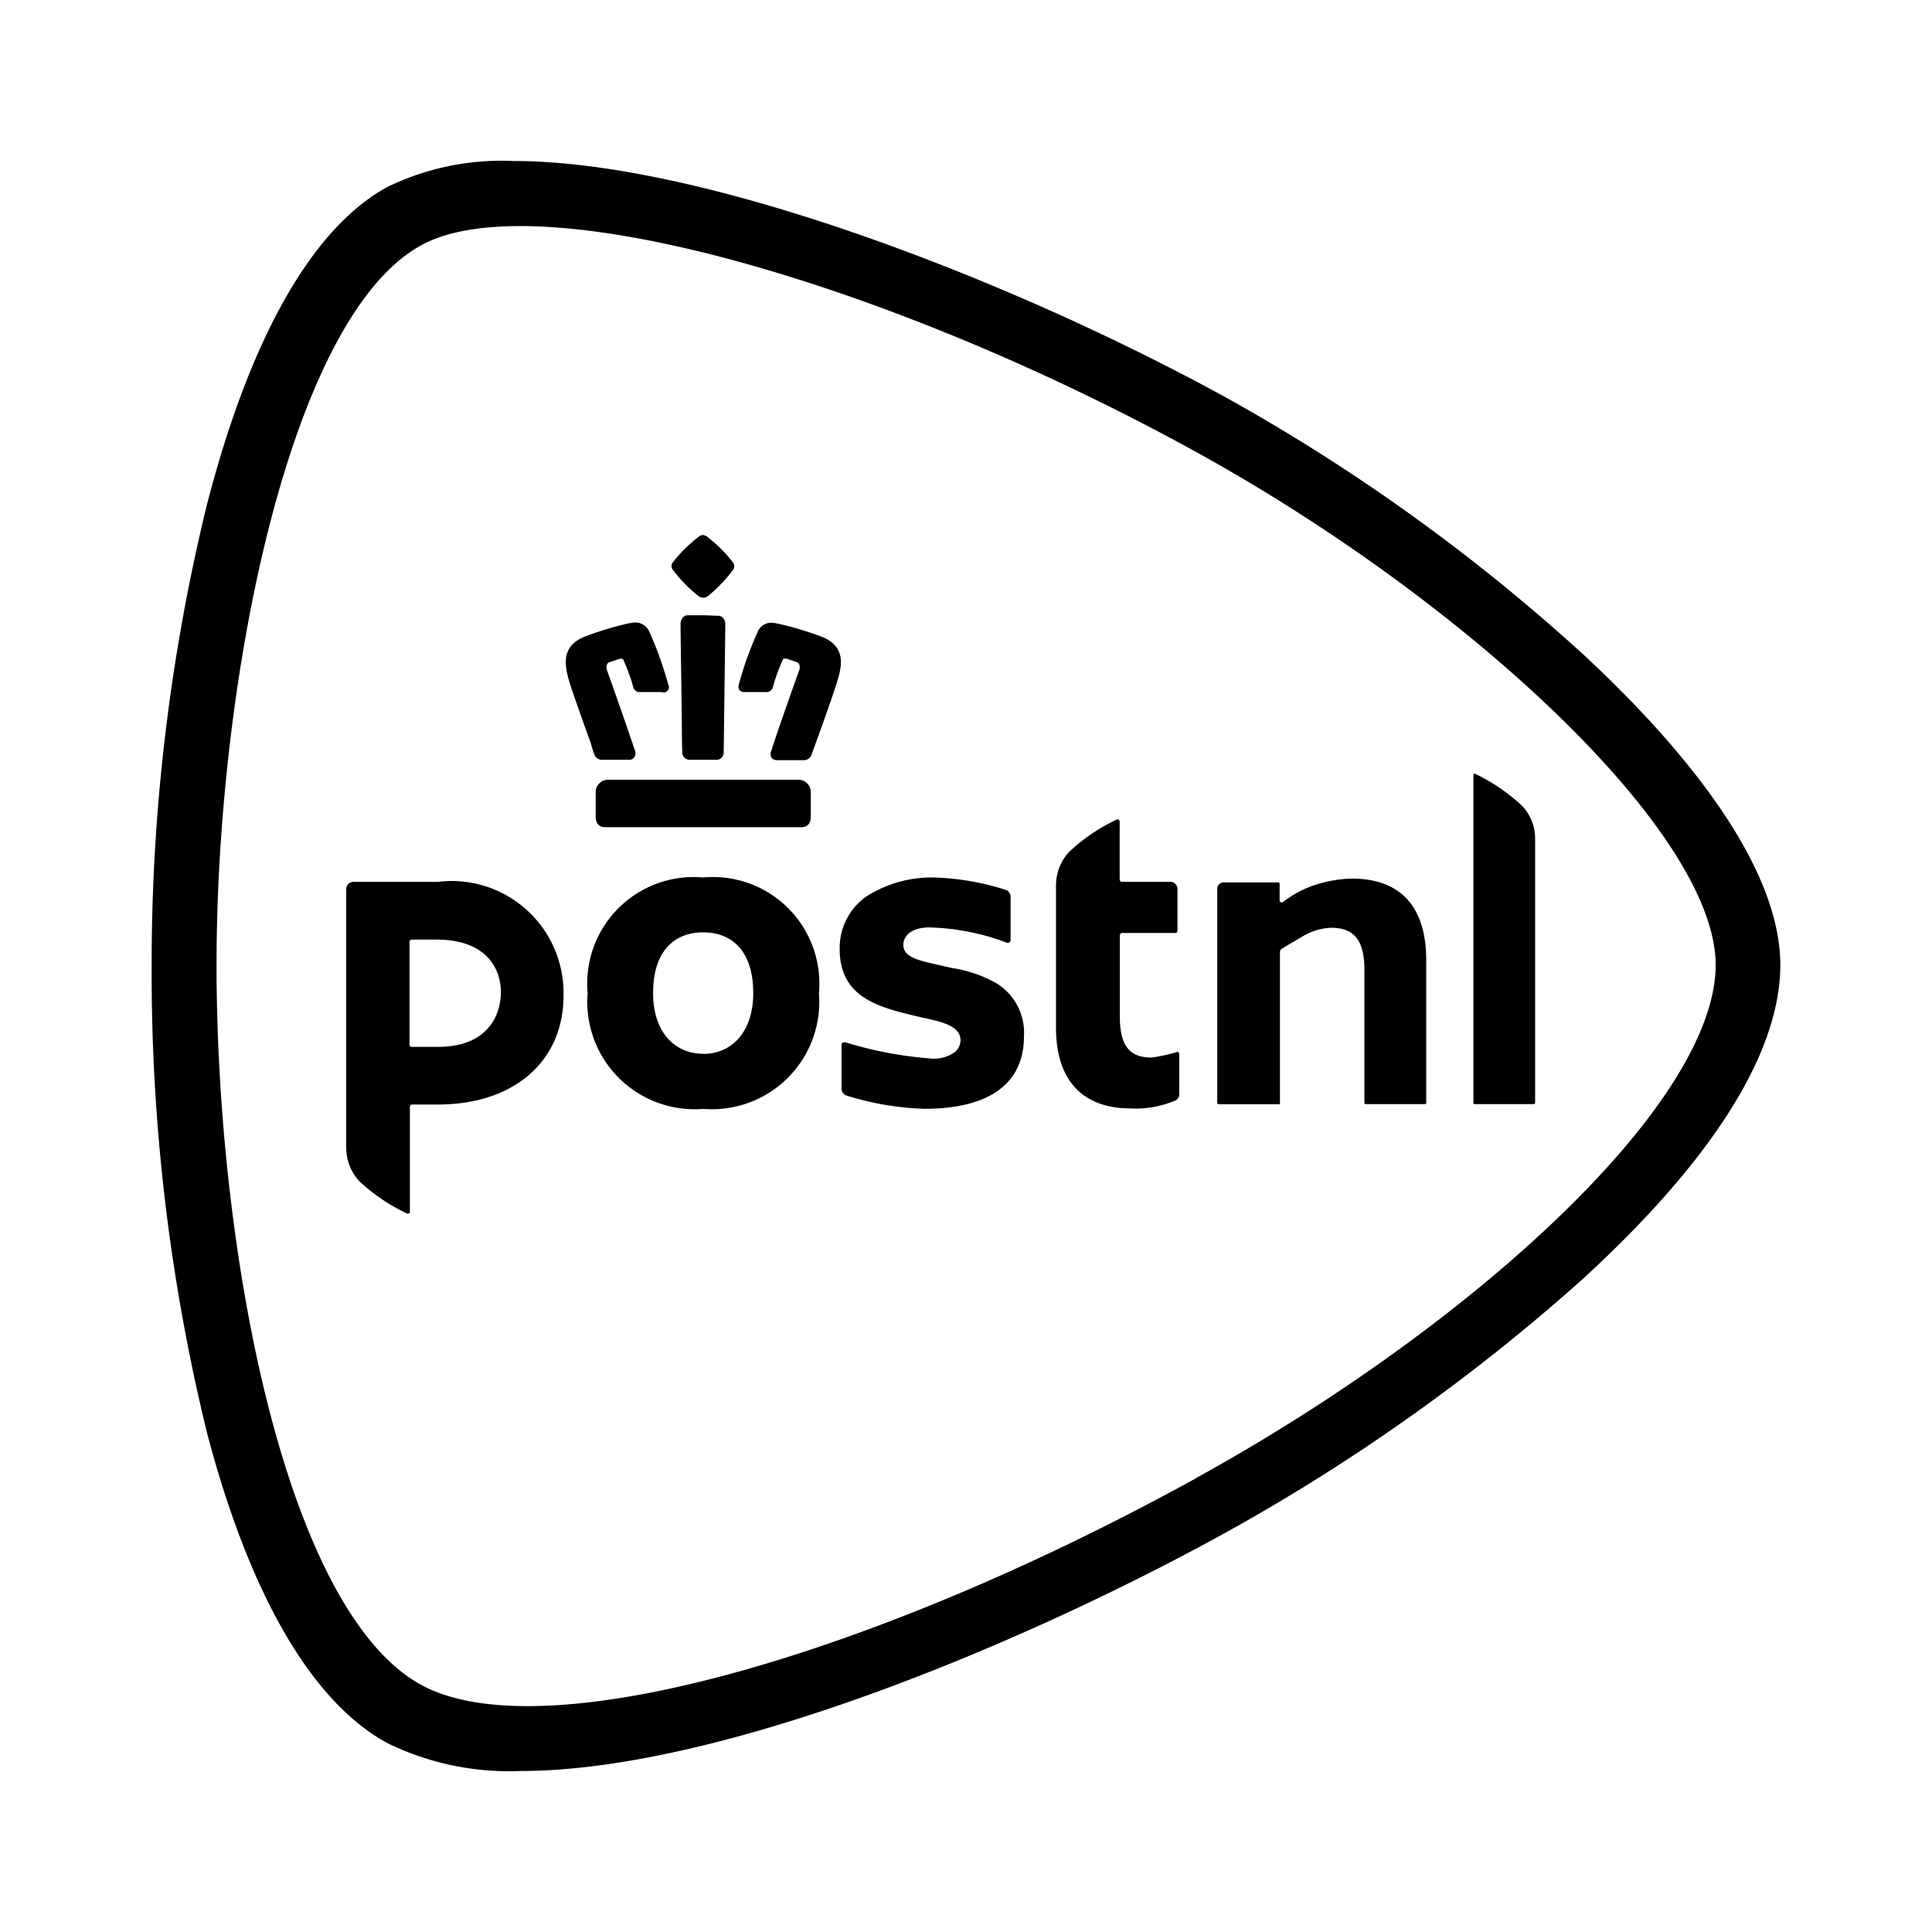 <svg xmlns="http://www.w3.org/2000/svg" width="3em" height="3em" viewBox="0 0 24 24"><path fill="currentColor" d="M12.384 12.218a1.6 1.6 0 0 0-.553-.192l-.19-.043c-.234-.053-.419-.094-.419-.245c0-.132.127-.217.322-.217a2.9 2.9 0 0 1 .964.19a.035.035 0 0 0 .046-.03v-.542a.09.09 0 0 0-.065-.086a3.2 3.2 0 0 0-.85-.151a1.5 1.5 0 0 0-.882.238a.78.78 0 0 0-.326.651c0 .61.5.725.973.837c.073.017.061.015.089.02c.216.048.439.1.439.275a.2.2 0 0 1-.06.138a.44.44 0 0 1-.331.086a4.8 4.8 0 0 1-1.042-.2h-.011a.033.033 0 0 0-.034.032v.544a.09.09 0 0 0 .061.086a3.6 3.6 0 0 0 .967.165c.818 0 1.238-.321 1.238-.9a.72.72 0 0 0-.336-.656m2.244.848a2 2 0 0 1-.323.071c-.247 0-.394-.115-.394-.505v-1.015a.03.03 0 0 1 .026-.027h.663a.027.027 0 0 0 .027-.027v-.523a.09.09 0 0 0-.087-.086h-.605a.03.03 0 0 1-.026-.027v-.719q0-.031-.033-.029a2.3 2.3 0 0 0-.6.408a.62.62 0 0 0-.158.411v1.766c0 .766.443 1.005.919 1.005a1.25 1.25 0 0 0 .567-.1a.08.08 0 0 0 .045-.076v-.5a.03.03 0 0 0-.021-.027M10.2 7.907a4 4 0 0 0-.259-.087c-.1-.032-.2-.055-.286-.075h-.01a.2.2 0 0 0-.062-.009a.18.18 0 0 0-.172.116a4.3 4.3 0 0 0-.233.65a.08.08 0 0 0 .008.07a.08.08 0 0 0 .064.025h.26a.08.08 0 0 0 .09-.059a2.3 2.3 0 0 1 .127-.348s0-.009.021-.009h.019l.132.044a.06.06 0 0 1 .03.03a.1.1 0 0 1 0 .067s-.267.747-.346 1a.1.1 0 0 0 0 .09a.09.09 0 0 0 .075.031h.322a.1.1 0 0 0 .1-.064l.048-.133l.007-.021c.1-.27.244-.679.275-.795c.061-.2.075-.416-.21-.523m9.5.252a23.6 23.6 0 0 0-4.445-3.207C12.675 3.53 8.8 2 6.377 2a3.25 3.25 0 0 0-1.572.326c-.93.513-1.7 1.875-2.234 3.941a24 24 0 0 0-.687 5.721a24 24 0 0 0 .683 5.793c.42 1.613 1.13 3.258 2.238 3.869a3.44 3.44 0 0 0 1.659.35c2.5 0 6.3-1.6 8.79-2.977a24.3 24.3 0 0 0 4.409-3.136c1.512-1.386 2.451-2.743 2.453-3.9c-.002-1.228-1.175-2.67-2.416-3.828m-4.835 10.2c-3.93 2.167-8.1 3.413-9.637 2.569c-1.691-.933-2.537-5.389-2.538-8.94c0-3.522.9-8.035 2.538-8.939c1.437-.793 5.8.454 9.637 2.569c3.325 1.833 6.445 4.709 6.448 6.37c-.005 1.741-3.073 4.512-6.45 6.37zM8.735 10.9A1.323 1.323 0 0 0 7.3 12.339a1.333 1.333 0 0 0 1.437 1.436a1.333 1.333 0 0 0 1.436-1.436A1.323 1.323 0 0 0 8.735 10.9m0 2.19c-.356 0-.622-.271-.622-.753c0-.525.266-.755.622-.755s.622.23.622.755c0 .484-.268.755-.622.755zm8.058-2.176a1.6 1.6 0 0 0-.545.111a1.4 1.4 0 0 0-.293.167l-.023.017h-.013a.023.023 0 0 1-.023-.023v-.208a.02.02 0 0 0-.017-.017H15.2a.08.08 0 0 0-.079.079v2.66a.02.02 0 0 0 .017.017h.736a.018.018 0 0 0 .026-.017v-1.876a.05.05 0 0 1 .02-.036c.035-.021.132-.081.257-.153a.75.75 0 0 1 .355-.11c.292 0 .417.156.417.523V13.7a.016.016 0 0 0 .016.016h.735a.016.016 0 0 0 .017-.017v-1.787c-.005-.653-.323-.998-.924-.998m1.533-1.301c-.02 0-.023 0-.023.019V13.7a.016.016 0 0 0 .016.016h.734a.02.02 0 0 0 .017-.016v-3.278a.6.6 0 0 0-.155-.405a2.3 2.3 0 0 0-.589-.404M7.4 9.838v.3q-.001.139.122.138h2.429q.122 0 .121-.138v-.3a.154.154 0 0 0-.153-.152H7.554a.154.154 0 0 0-.154.152m1.168-.399H8.9a.09.09 0 0 0 .09-.09v-.005l.02-1.567v-.019a.12.12 0 0 0-.031-.085a.08.08 0 0 0-.061-.024c-.063 0-.125-.006-.185-.006h-.187a.08.08 0 0 0-.06.025a.13.13 0 0 0-.032.084c0 .128.011.8.016 1.227c0 .207.005.357.005.361a.094.094 0 0 0 .093.099M8.671 7.4a.1.1 0 0 0 .063.025A.1.1 0 0 0 8.8 7.4a1.8 1.8 0 0 0 .3-.313a.077.077 0 0 0 0-.107a1.7 1.7 0 0 0-.323-.318a.1.1 0 0 0-.045-.016a.1.1 0 0 0-.043.014a1.8 1.8 0 0 0-.328.322a.075.075 0 0 0 0 .1a1.8 1.8 0 0 0 .31.318m-3.233 3.555H4.39a.09.09 0 0 0-.089.088v3.215a.62.62 0 0 0 .158.411a2.3 2.3 0 0 0 .6.407q.035.002.033-.028v-1.3a.027.027 0 0 1 .027-.027h.306C6.4 13.725 7 13.171 7 12.371a1.39 1.39 0 0 0-1.562-1.416m0 2.05h-.324a.027.027 0 0 1-.027-.027V11.7a.027.027 0 0 1 .027-.028h.308c.581 0 .8.319.8.659c0 .193-.093.674-.785.674zm1.946-3.63a.1.1 0 0 0 .1.063h.322a.08.08 0 0 0 .074-.03a.1.1 0 0 0 .006-.09a57 57 0 0 0-.347-.995a.1.1 0 0 1 0-.067a.05.05 0 0 1 .031-.029l.132-.044h.018q.019.002.021.009a2.3 2.3 0 0 1 .127.348a.08.08 0 0 0 .088.057h.261A.067.067 0 0 0 8.3 8.5a4.4 4.4 0 0 0-.233-.651a.19.19 0 0 0-.172-.116a.2.2 0 0 0-.057.007h-.014a4 4 0 0 0-.544.162c-.289.107-.274.323-.221.52c.03.112.166.495.282.815c.015.063.031.106.043.138"/></svg>